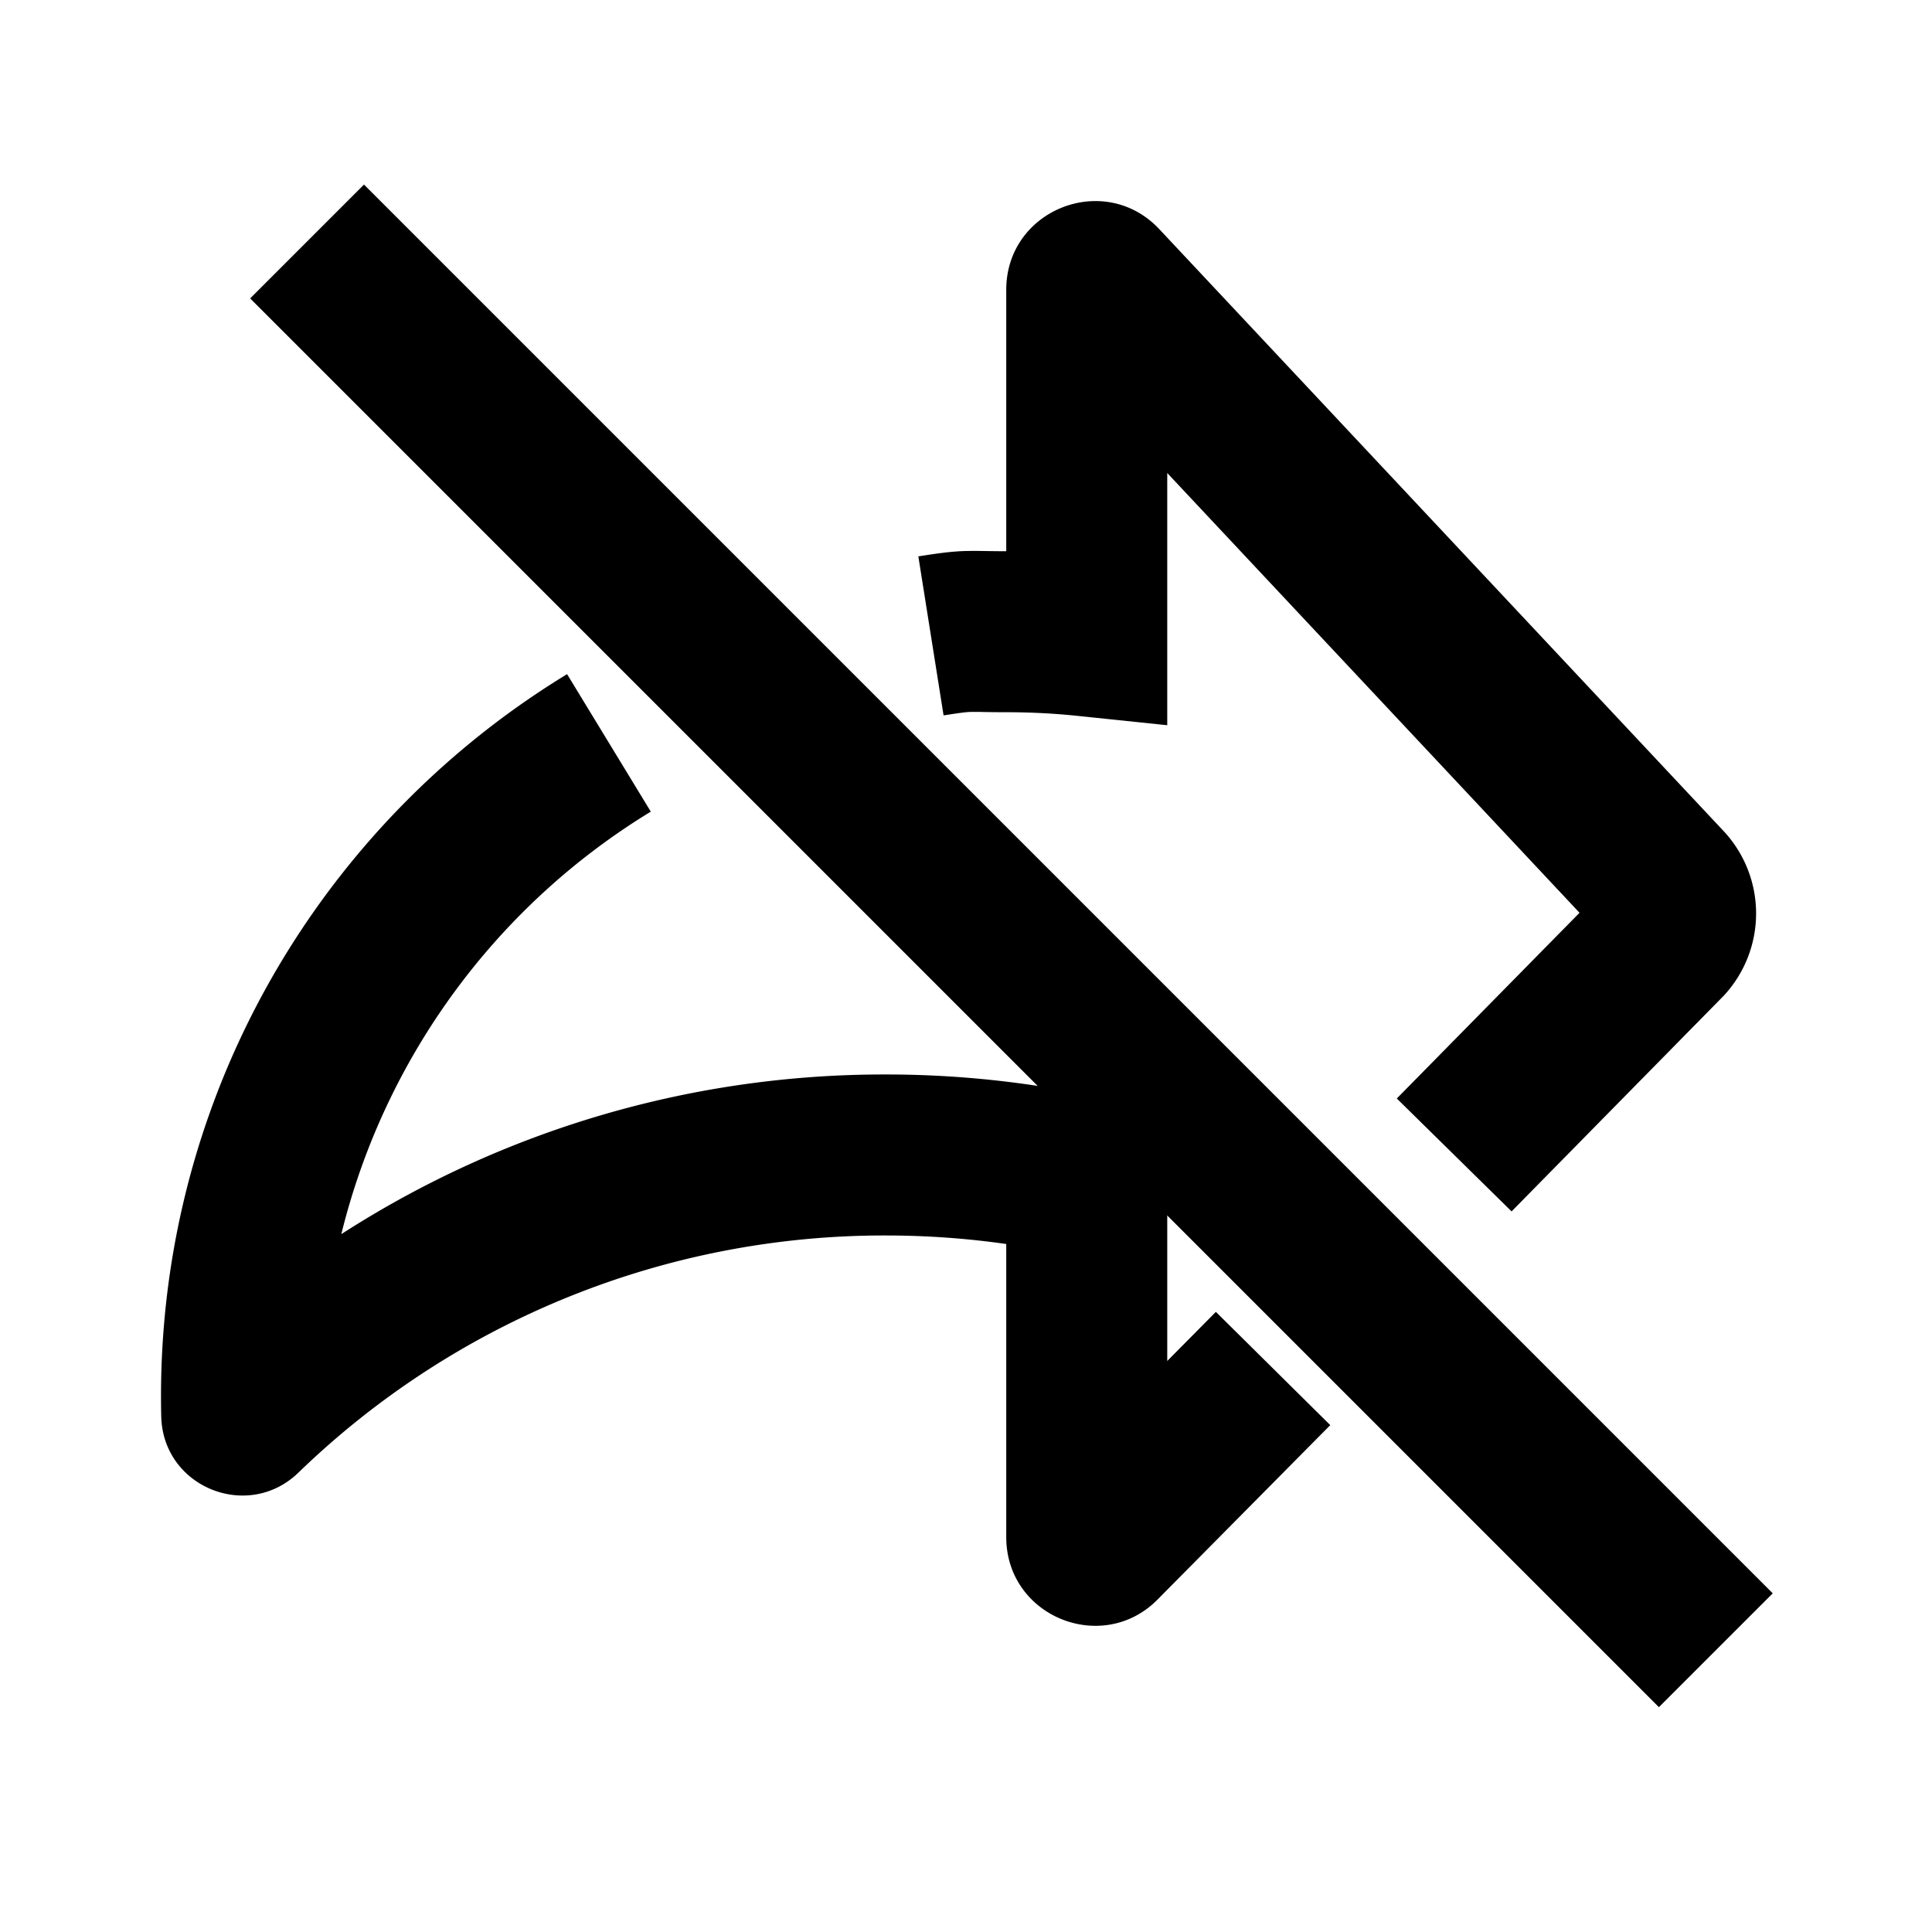 <?xml version="1.0" standalone="no"?><!DOCTYPE svg PUBLIC "-//W3C//DTD SVG 1.1//EN" "http://www.w3.org/Graphics/SVG/1.1/DTD/svg11.dtd"><svg t="1737787697990" class="icon" viewBox="0 0 1024 1024" version="1.1" xmlns="http://www.w3.org/2000/svg" p-id="5168" xmlns:xlink="http://www.w3.org/1999/xlink" width="200" height="200"><path d="M879.253 904.832l-746.667-746.667 60.331-60.331 746.667 746.667-60.331 60.331z" p-id="5169"></path><path d="M614.507 121.515C585.408 90.453 533.333 111.061 533.333 153.6v138.56c-4.821 0-8.32-0.064-11.328-0.107h-0.619a205.312 205.312 0 0 0-9.664 0c-7.616 0.213-14.528 1.195-24.981 2.837l13.376 84.288c10.389-1.643 12.544-1.792 14.208-1.835a134.187 134.187 0 0 1 5.824 0l0.512 0.021c3.093 0.064 7.168 0.128 12.672 0.128 12.928 0 25.685 0.661 38.229 1.984l47.104 4.907v-133.675l218.517 233.088-96.853 98.432 60.843 59.84 111.915-113.771 0.363-0.363a64 64 0 0 0 0-87.552L614.507 121.515zM300.565 357.312a448.768 448.768 0 0 0-51.264 36.373C149.248 475.776 85.333 600.512 85.333 740.139c0 3.541 0.043 7.061 0.128 10.581 0.853 37.44 45.845 55.744 72.661 29.845A446.357 446.357 0 0 1 469.333 654.827c21.76 0 43.115 1.536 64 4.523v155.349c0 42.261 51.413 62.869 80.597 32.683l91.136-92.032-60.629-60.032L618.667 721.344v-131.819l-33.429-7.403A535.04 535.04 0 0 0 469.333 569.493a530.987 530.987 0 0 0-288.427 84.629 364.011 364.011 0 0 1 164.032-223.936l-44.373-72.875z" p-id="5170"></path></svg>
